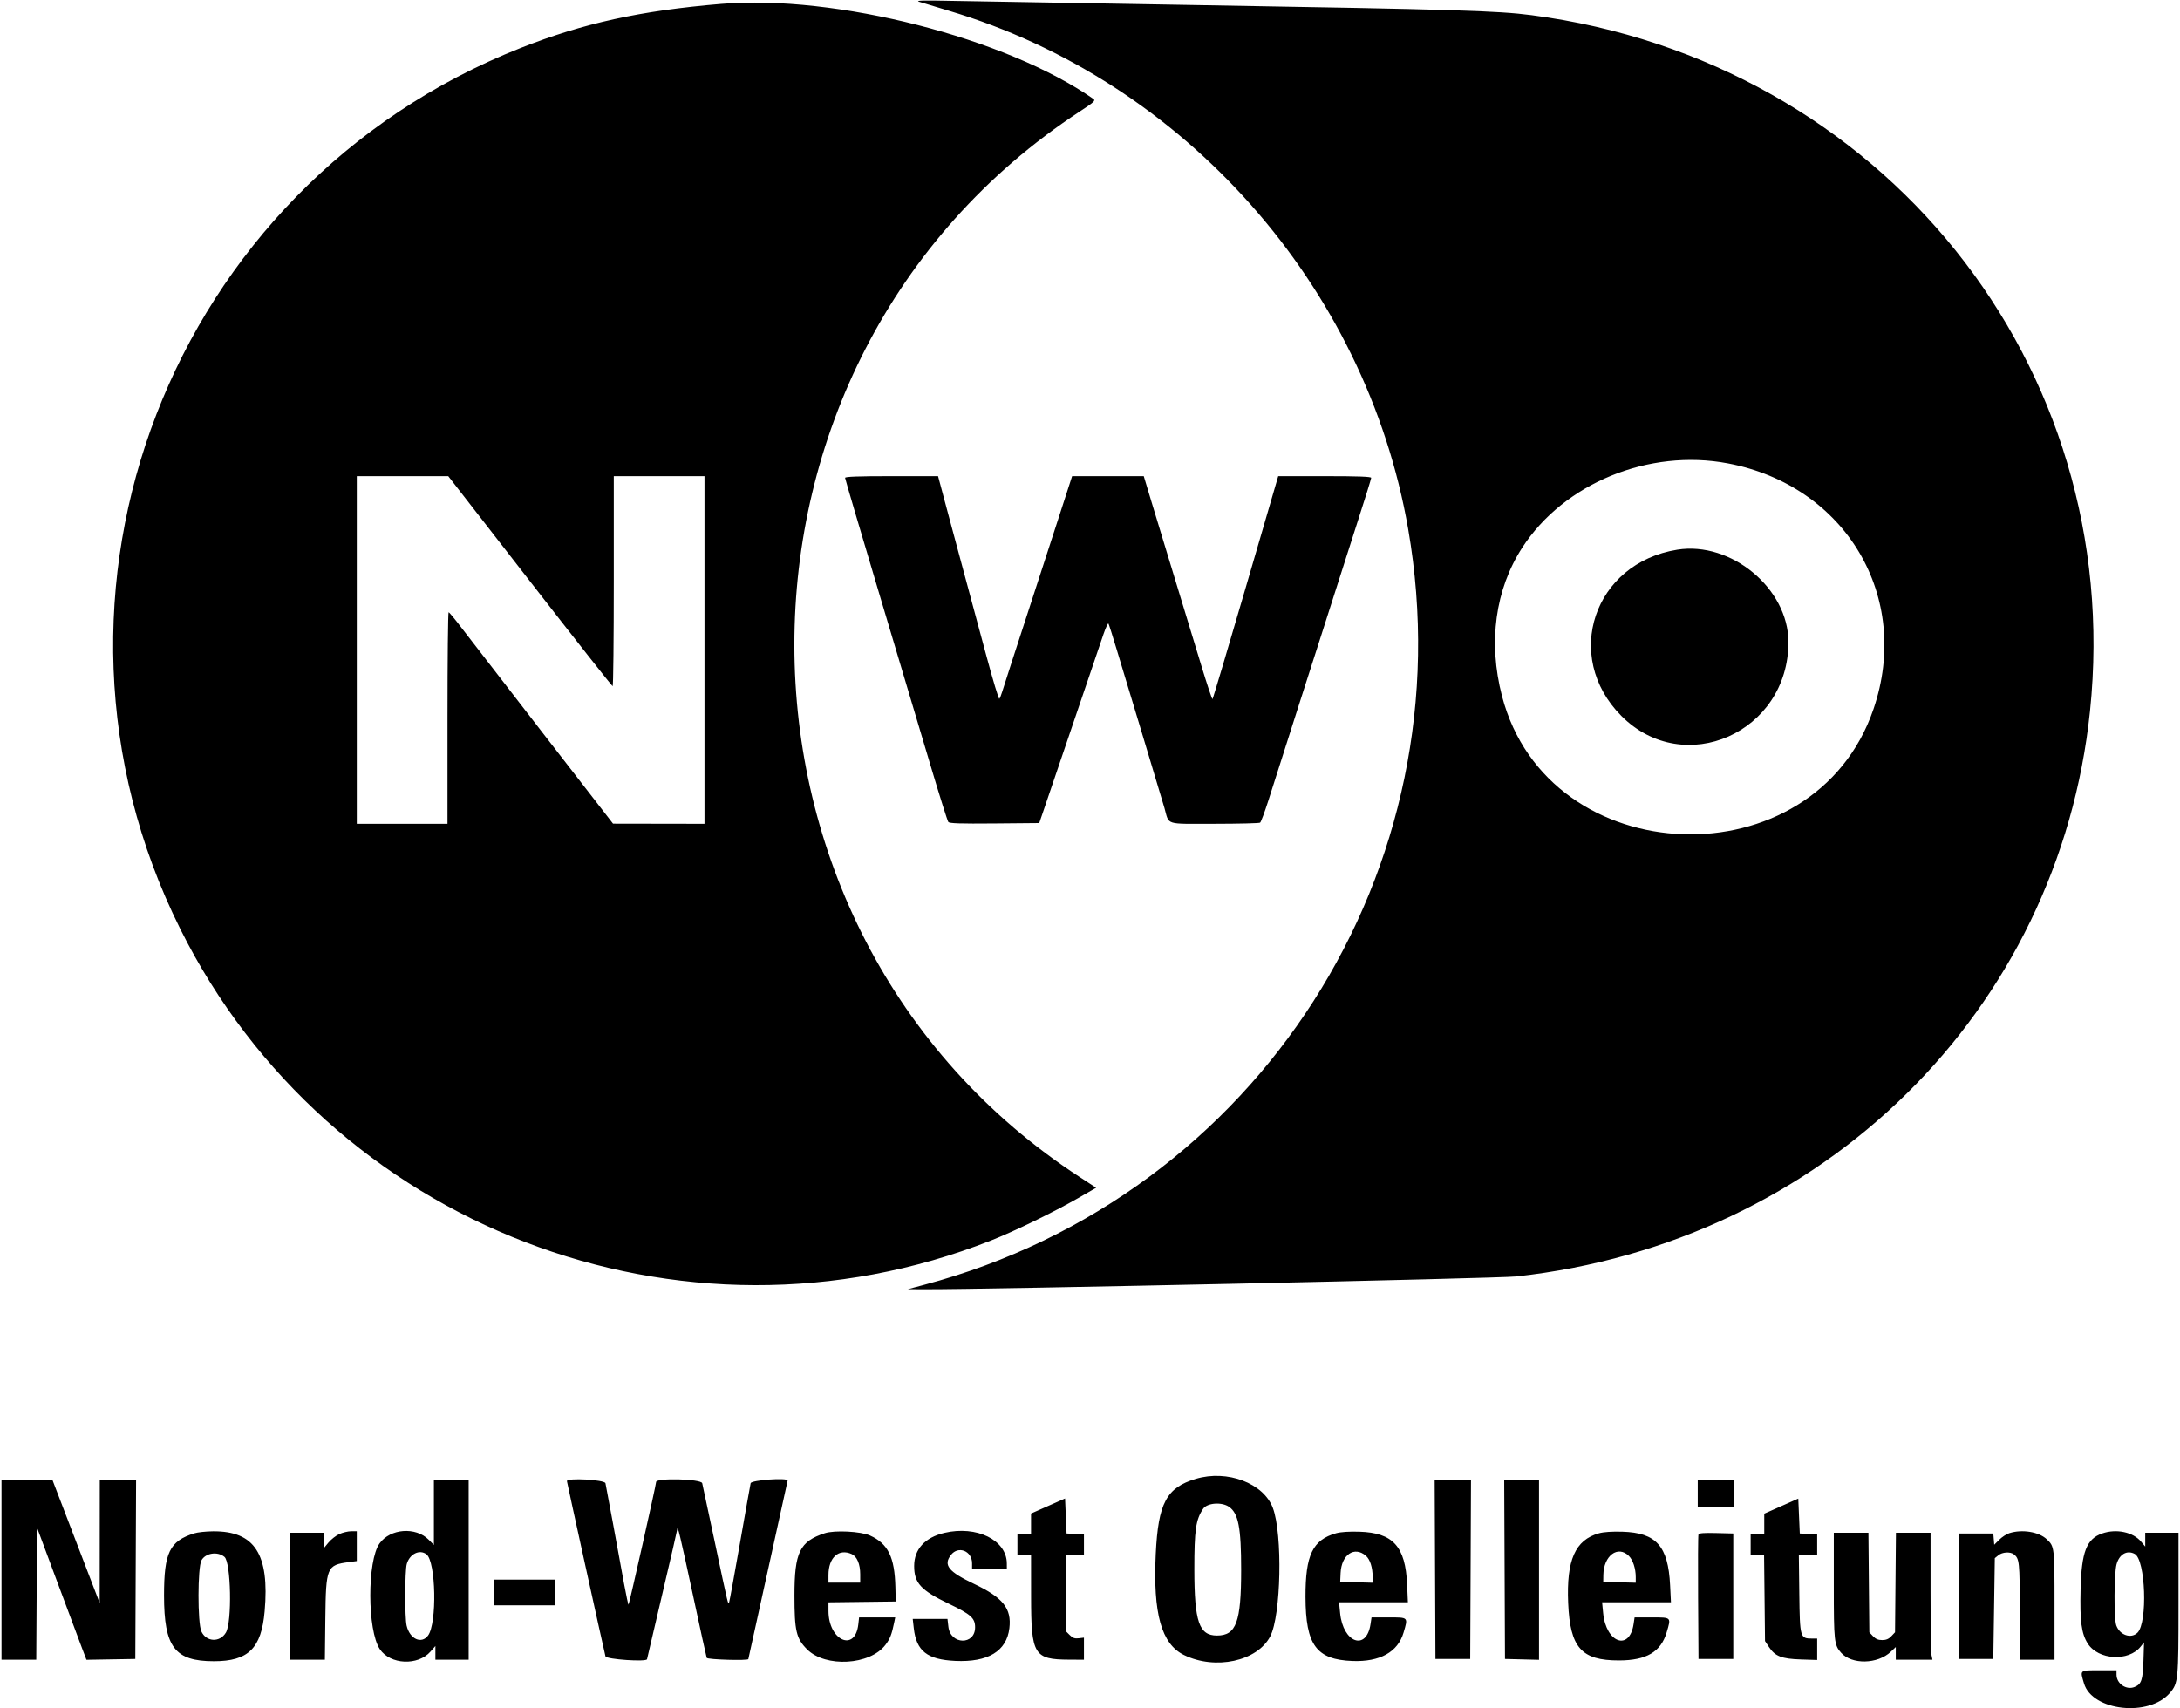 <svg xmlns="http://www.w3.org/2000/svg" xmlns:xlink="http://www.w3.org/1999/xlink" id="svg" width="400" height="313.454" viewBox="0 0 400 313.454"><g id="svgg"><path id="path0" fill="#000" fill-rule="evenodd" stroke="none" d="M168.655 0.328 C 169.189 0.499,171.633 1.237,174.087 1.967 C 217.314 14.829,250.628 52.422,258.381 97.087 C 269.213 159.488,230.839 219.444,169.626 235.761 L 166.574 236.574 169.626 236.588 C 180.850 236.638,274.915 234.611,278.225 234.247 C 334.607 228.051,377.770 185.513,383.484 130.513 C 390.083 66.990,345.315 11.192,280.999 2.780 C 274.827 1.972,266.623 1.723,221.359 0.964 C 199.161 0.592,178.003 0.227,174.341 0.153 C 169.190 0.048,167.903 0.088,168.655 0.328 M132.316 0.717 C 117.530 1.953,107.051 4.255,95.562 8.790 C 31.272 34.166,2.385 108.871,33.056 170.433 C 60.304 225.123,125.062 250.029,181.831 227.650 C 186.127 225.957,193.328 222.452,197.860 219.850 L 201.130 217.973 198.208 216.070 C 128.308 170.570,128.265 66.280,198.127 20.457 C 200.761 18.730,201.054 18.460,200.625 18.159 C 184.645 6.969,153.292 -1.037,132.316 0.717 M317.044 85.034 C 338.684 89.139,350.778 109.531,343.770 130.097 C 332.896 162.009,284.058 160.306,275.591 127.719 C 273.030 117.862,274.353 108.165,279.302 100.512 C 286.950 88.685,302.555 82.286,317.044 85.034 M97.226 106.651 C 105.465 117.250,112.299 125.926,112.413 125.929 C 112.528 125.933,112.621 117.261,112.621 106.657 L 112.621 87.379 120.943 87.379 L 129.265 87.379 129.265 119.279 L 129.265 151.179 120.874 151.165 L 112.483 151.151 99.584 134.499 C 92.490 125.340,85.749 116.614,84.605 115.107 C 83.460 113.600,82.431 112.362,82.316 112.355 C 82.202 112.349,82.108 121.082,82.108 131.761 L 82.108 151.179 73.786 151.179 L 65.465 151.179 65.465 119.279 L 65.465 87.379 73.856 87.379 L 82.247 87.379 97.226 106.651 M155.062 87.692 C 155.062 87.864,157.923 97.569,161.418 109.259 C 164.914 120.949,169.113 135.007,170.749 140.499 C 172.384 145.992,173.847 150.643,174.000 150.836 C 174.215 151.108,176.127 151.171,182.481 151.114 L 190.684 151.040 191.352 149.098 C 191.720 148.031,194.202 140.728,196.868 132.871 C 199.534 125.014,202.056 117.594,202.473 116.382 C 202.889 115.170,203.301 114.296,203.388 114.440 C 203.476 114.584,204.110 116.574,204.799 118.863 C 205.487 121.151,207.638 128.266,209.578 134.674 C 211.517 141.082,213.353 147.198,213.658 148.266 C 214.578 151.498,213.574 151.180,222.825 151.175 C 227.282 151.172,231.057 151.079,231.212 150.967 C 231.368 150.855,232.034 149.078,232.694 147.018 C 237.142 133.121,238.437 129.068,239.250 126.491 C 239.755 124.889,240.857 121.456,241.699 118.863 C 242.541 116.269,244.058 111.526,245.072 108.322 C 246.085 105.118,247.968 99.236,249.255 95.250 C 250.542 91.265,251.595 87.864,251.595 87.691 C 251.595 87.466,249.212 87.379,243.065 87.380 L 234.535 87.381 228.584 107.787 C 225.311 119.010,222.562 128.237,222.475 128.290 C 222.388 128.344,221.460 125.558,220.413 122.100 C 219.366 118.641,217.230 111.630,215.668 106.519 C 214.105 101.408,212.160 95.010,211.346 92.302 L 209.865 87.379 203.292 87.379 L 196.720 87.379 194.316 94.799 C 192.994 98.880,191.098 104.716,190.104 107.767 C 185.928 120.582,184.218 125.861,183.902 126.907 C 183.718 127.517,183.476 128.116,183.365 128.238 C 183.254 128.360,182.198 124.865,181.018 120.471 C 179.838 116.078,178.213 110.049,177.407 107.074 C 176.601 104.098,175.082 98.451,174.032 94.523 L 172.122 87.382 163.592 87.380 C 157.444 87.379,155.062 87.466,155.062 87.692 M307.767 100.874 C 292.434 103.321,286.655 120.470,297.490 131.372 C 308.980 142.933,328.191 134.428,328.151 117.798 C 328.128 108.002,317.644 99.298,307.767 100.874 M219.417 271.390 C 214.029 272.999,212.511 275.842,212.064 285.160 C 211.540 296.099,213.103 301.691,217.252 303.717 C 223.012 306.530,230.708 304.857,233.076 300.277 C 235.062 296.435,235.364 281.572,233.554 276.734 C 231.849 272.179,225.198 269.665,219.417 271.390 M0.277 288.072 L 0.277 304.577 3.464 304.577 L 6.652 304.577 6.724 292.457 L 6.796 280.338 10.508 290.308 C 12.549 295.791,14.590 301.248,15.042 302.434 L 15.865 304.590 20.346 304.514 L 24.827 304.438 24.898 288.003 L 24.970 271.567 21.639 271.567 L 18.308 271.567 18.299 282.871 L 18.290 294.175 13.952 282.871 L 9.614 271.567 4.946 271.567 L 0.277 271.567 0.277 288.072 M79.612 277.540 L 79.612 283.514 78.646 282.548 C 76.253 280.155,71.622 280.506,69.648 283.230 C 67.352 286.400,67.383 299.217,69.696 302.648 C 71.610 305.489,76.672 305.725,78.992 303.083 L 79.889 302.061 79.889 303.319 L 79.889 304.577 82.940 304.577 L 85.992 304.577 85.992 288.072 L 85.992 271.567 82.802 271.567 L 79.612 271.567 79.612 277.540 M104.022 271.804 C 104.022 272.000,110.613 301.962,111.094 303.953 C 111.230 304.514,118.724 305.024,118.724 304.473 C 118.724 304.415,119.972 299.082,121.498 292.621 C 123.024 286.161,124.272 280.757,124.272 280.613 C 124.272 279.599,124.852 282.034,127.046 292.257 C 128.418 298.652,129.599 304.040,129.671 304.230 C 129.796 304.560,137.309 304.780,137.309 304.455 C 137.309 304.387,138.932 297.020,140.915 288.083 C 142.899 279.145,144.521 271.773,144.521 271.700 C 144.521 271.131,137.864 271.613,137.731 272.191 C 137.653 272.535,136.769 277.497,135.767 283.218 C 134.765 288.939,133.874 293.807,133.786 294.036 C 133.592 294.541,133.704 295.012,131.084 282.663 C 129.934 277.247,128.928 272.535,128.847 272.191 C 128.660 271.399,120.388 271.182,120.388 271.969 C 120.388 272.461,115.471 294.330,115.329 294.473 C 115.273 294.529,114.889 292.737,114.476 290.491 C 114.063 288.245,113.166 283.350,112.482 279.612 C 111.797 275.874,111.172 272.535,111.092 272.191 C 110.941 271.545,104.022 271.165,104.022 271.804 M263.313 288.003 L 263.384 304.438 266.574 304.438 L 269.764 304.438 269.836 288.003 L 269.907 271.567 266.574 271.567 L 263.241 271.567 263.313 288.003 M276.073 288.003 L 276.144 304.438 279.265 304.517 L 282.386 304.595 282.386 288.081 L 282.386 271.567 279.193 271.567 L 276.001 271.567 276.073 288.003 M311.512 274.064 L 311.512 276.560 314.840 276.560 L 318.169 276.560 318.169 274.064 L 318.169 271.567 314.840 271.567 L 311.512 271.567 311.512 274.064 M192.302 276.373 L 189.182 277.753 189.182 279.653 L 189.182 281.553 187.933 281.553 L 186.685 281.553 186.685 283.495 L 186.685 285.437 187.933 285.437 L 189.182 285.437 189.188 292.996 C 189.196 303.702,189.700 304.536,196.186 304.565 L 198.890 304.577 198.890 302.552 L 198.890 300.527 197.935 300.639 C 197.190 300.726,196.825 300.595,196.271 300.041 L 195.562 299.332 195.562 292.384 L 195.562 285.437 197.226 285.437 L 198.890 285.437 198.890 283.509 L 198.890 281.581 197.295 281.498 L 195.700 281.415 195.562 278.203 L 195.423 274.992 192.302 276.373 M326.838 276.397 L 323.717 277.779 323.717 279.666 L 323.717 281.553 322.469 281.553 L 321.221 281.553 321.221 283.495 L 321.221 285.437 322.453 285.437 L 323.685 285.437 323.771 293.294 L 323.856 301.152 324.594 302.266 C 325.708 303.948,326.917 304.416,330.444 304.530 L 333.426 304.626 333.426 302.660 L 333.426 300.693 332.486 300.693 C 330.296 300.693,330.247 300.522,330.149 292.535 L 330.062 285.437 331.744 285.437 L 333.426 285.437 333.426 283.509 L 333.426 281.581 331.831 281.498 L 330.236 281.415 330.097 278.215 L 329.958 275.014 326.838 276.397 M225.520 276.530 C 227.228 277.717,227.735 280.359,227.735 288.072 C 227.735 297.680,226.831 300.139,223.296 300.139 C 220.018 300.139,219.152 297.620,219.145 288.054 C 219.139 280.767,219.411 278.881,220.753 276.889 C 221.492 275.791,224.167 275.590,225.520 276.530 M35.645 281.387 C 31.112 282.820,30.097 284.906,30.097 292.788 C 30.097 302.265,32.062 304.854,39.251 304.854 C 45.562 304.854,47.960 302.493,48.557 295.691 C 49.477 285.200,46.741 280.957,39.094 281.017 C 37.807 281.027,36.255 281.194,35.645 281.387 M62.255 281.524 C 61.634 281.806,60.729 282.518,60.244 283.106 L 59.362 284.176 59.362 282.726 L 59.362 281.276 56.311 281.276 L 53.259 281.276 53.259 292.926 L 53.259 304.577 56.433 304.577 L 59.607 304.577 59.692 297.018 C 59.799 287.573,59.952 287.206,64.012 286.668 L 65.465 286.475 65.465 283.737 L 65.465 280.999 64.424 281.005 C 63.852 281.008,62.876 281.242,62.255 281.524 M151.318 281.372 C 146.732 282.883,145.770 284.864,145.770 292.788 C 145.770 299.287,146.097 300.684,148.088 302.675 C 151.464 306.051,159.618 305.588,162.463 301.858 C 163.310 300.748,163.622 299.945,164.077 297.712 L 164.260 296.810 160.946 296.810 L 157.631 296.810 157.487 298.091 C 156.905 303.249,152.018 301.058,152.013 295.636 L 152.011 294.047 158.183 293.972 L 164.355 293.897 164.291 291.262 C 164.156 285.743,162.949 283.283,159.639 281.789 C 157.931 281.018,153.123 280.777,151.318 281.372 M173.297 281.300 C 169.705 282.147,167.735 284.300,167.735 287.379 C 167.735 290.508,168.953 291.836,174.088 294.304 C 178.154 296.257,178.918 296.942,178.918 298.633 C 178.918 301.939,174.404 301.856,174.018 298.544 L 173.848 297.087 170.661 297.087 L 167.473 297.087 167.667 298.801 C 168.141 302.989,170.125 304.553,175.272 304.795 C 181.291 305.078,184.707 303.012,185.207 298.787 C 185.634 295.182,184.041 293.184,178.729 290.662 C 174.003 288.418,173.035 287.198,174.500 285.336 C 175.852 283.617,178.363 284.624,178.363 286.886 L 178.363 287.933 181.553 287.933 L 184.743 287.933 184.737 286.893 C 184.712 282.615,179.186 279.913,173.297 281.300 M245.160 281.370 C 240.851 282.586,239.519 285.358,239.541 293.065 C 239.566 301.896,241.529 304.565,248.177 304.811 C 253.203 304.997,256.486 303.170,257.533 299.603 C 258.375 296.733,258.450 296.810,254.817 296.810 L 251.658 296.810 251.474 298.039 C 250.724 303.035,246.432 301.487,245.894 296.026 L 245.698 294.036 252.013 294.036 L 258.329 294.036 258.186 290.777 C 257.881 283.783,255.606 281.272,249.409 281.089 C 247.545 281.034,245.985 281.137,245.160 281.370 M293.390 281.379 C 289.023 282.608,287.402 286.277,287.739 294.175 C 288.089 302.386,290.162 304.722,297.087 304.709 C 302.102 304.700,304.744 303.140,305.807 299.560 C 306.644 296.742,306.711 296.810,303.083 296.810 L 299.924 296.810 299.740 298.039 C 298.991 303.031,294.689 301.496,294.160 296.047 L 293.964 294.036 300.280 294.036 L 306.596 294.036 306.442 290.915 C 306.087 283.721,303.903 281.272,297.676 281.089 C 295.780 281.033,294.252 281.137,293.390 281.379 M368.681 281.357 C 368.161 281.523,367.326 282.069,366.825 282.570 L 365.913 283.481 365.828 282.448 L 365.742 281.415 362.552 281.415 L 359.362 281.415 359.362 292.926 L 359.362 304.438 362.552 304.438 L 365.742 304.438 365.881 295.190 L 366.019 285.942 366.674 285.412 C 367.411 284.816,368.847 284.728,369.511 285.238 C 370.535 286.024,370.596 286.619,370.596 295.682 L 370.596 304.577 373.786 304.577 L 376.976 304.577 376.976 294.577 C 376.976 283.871,376.968 283.799,375.543 282.468 C 374.075 281.098,371.034 280.606,368.681 281.357 M385.714 281.413 C 382.839 282.422,381.930 284.779,381.757 291.678 C 381.611 297.486,381.915 299.785,383.069 301.604 C 384.997 304.645,390.571 304.962,392.790 302.158 L 393.400 301.387 393.294 304.716 C 393.178 308.314,392.930 309.051,391.659 309.578 C 390.148 310.204,388.350 308.973,388.350 307.313 L 388.350 306.519 385.160 306.519 C 381.531 306.519,381.641 306.423,382.387 308.934 C 383.890 313.995,394.310 315.146,398.138 310.673 C 399.674 308.879,399.723 308.369,399.723 294.191 L 399.723 281.276 396.671 281.276 L 393.620 281.276 393.620 282.546 L 393.620 283.815 392.869 282.922 C 391.376 281.148,388.310 280.501,385.714 281.413 M311.642 281.614 C 311.567 281.810,311.538 287.026,311.578 293.204 L 311.650 304.438 314.840 304.438 L 318.031 304.438 318.031 292.926 L 318.031 281.415 314.905 281.336 C 312.557 281.277,311.745 281.346,311.642 281.614 M336.477 290.994 C 336.477 301.234,336.546 301.870,337.805 303.288 C 339.777 305.509,344.515 305.414,346.949 303.105 L 347.850 302.249 347.850 303.413 L 347.850 304.577 351.214 304.577 L 354.577 304.577 354.404 303.710 C 354.308 303.233,354.230 297.991,354.230 292.060 L 354.230 281.276 351.054 281.276 L 347.878 281.276 347.795 290.408 L 347.712 299.540 347.039 300.255 C 346.554 300.771,346.084 300.971,345.354 300.971 C 344.624 300.971,344.153 300.771,343.668 300.255 L 342.996 299.540 342.912 290.408 L 342.829 281.276 339.653 281.276 L 336.477 281.276 336.477 290.994 M41.185 285.708 C 42.387 286.705,42.600 297.630,41.457 299.584 C 40.360 301.457,37.839 301.341,36.949 299.378 C 36.238 297.808,36.251 287.653,36.966 286.345 C 37.707 284.990,39.918 284.656,41.185 285.708 M78.249 285.238 C 79.988 286.573,80.210 297.888,78.540 300.139 C 77.328 301.774,75.178 300.777,74.607 298.314 C 74.259 296.813,74.279 288.307,74.634 287.030 C 75.149 285.176,76.983 284.266,78.249 285.238 M156.284 285.198 C 157.245 285.635,157.836 287.038,157.836 288.877 L 157.836 290.430 154.924 290.430 L 152.011 290.430 152.011 289.034 C 152.011 285.816,153.906 284.114,156.284 285.198 M250.623 285.506 C 251.384 286.163,251.855 287.637,251.866 289.399 L 251.872 290.449 248.890 290.370 L 245.908 290.291 245.982 288.674 C 246.137 285.296,248.505 283.679,250.623 285.506 M298.880 285.540 C 299.626 286.286,300.135 287.849,300.137 289.399 L 300.139 290.449 297.157 290.370 L 294.175 290.291 294.192 289.043 C 294.242 285.478,296.861 283.521,298.880 285.540 M391.694 285.168 C 393.678 286.230,394.088 297.729,392.208 299.609 C 391.030 300.787,388.940 300.068,388.301 298.265 C 387.857 297.010,387.894 288.794,388.351 287.094 C 388.856 285.220,390.270 284.406,391.694 285.168 M90.707 292.233 L 90.707 294.591 96.255 294.591 L 101.803 294.591 101.803 292.233 L 101.803 289.875 96.255 289.875 L 90.707 289.875 90.707 292.233"/></g></svg>